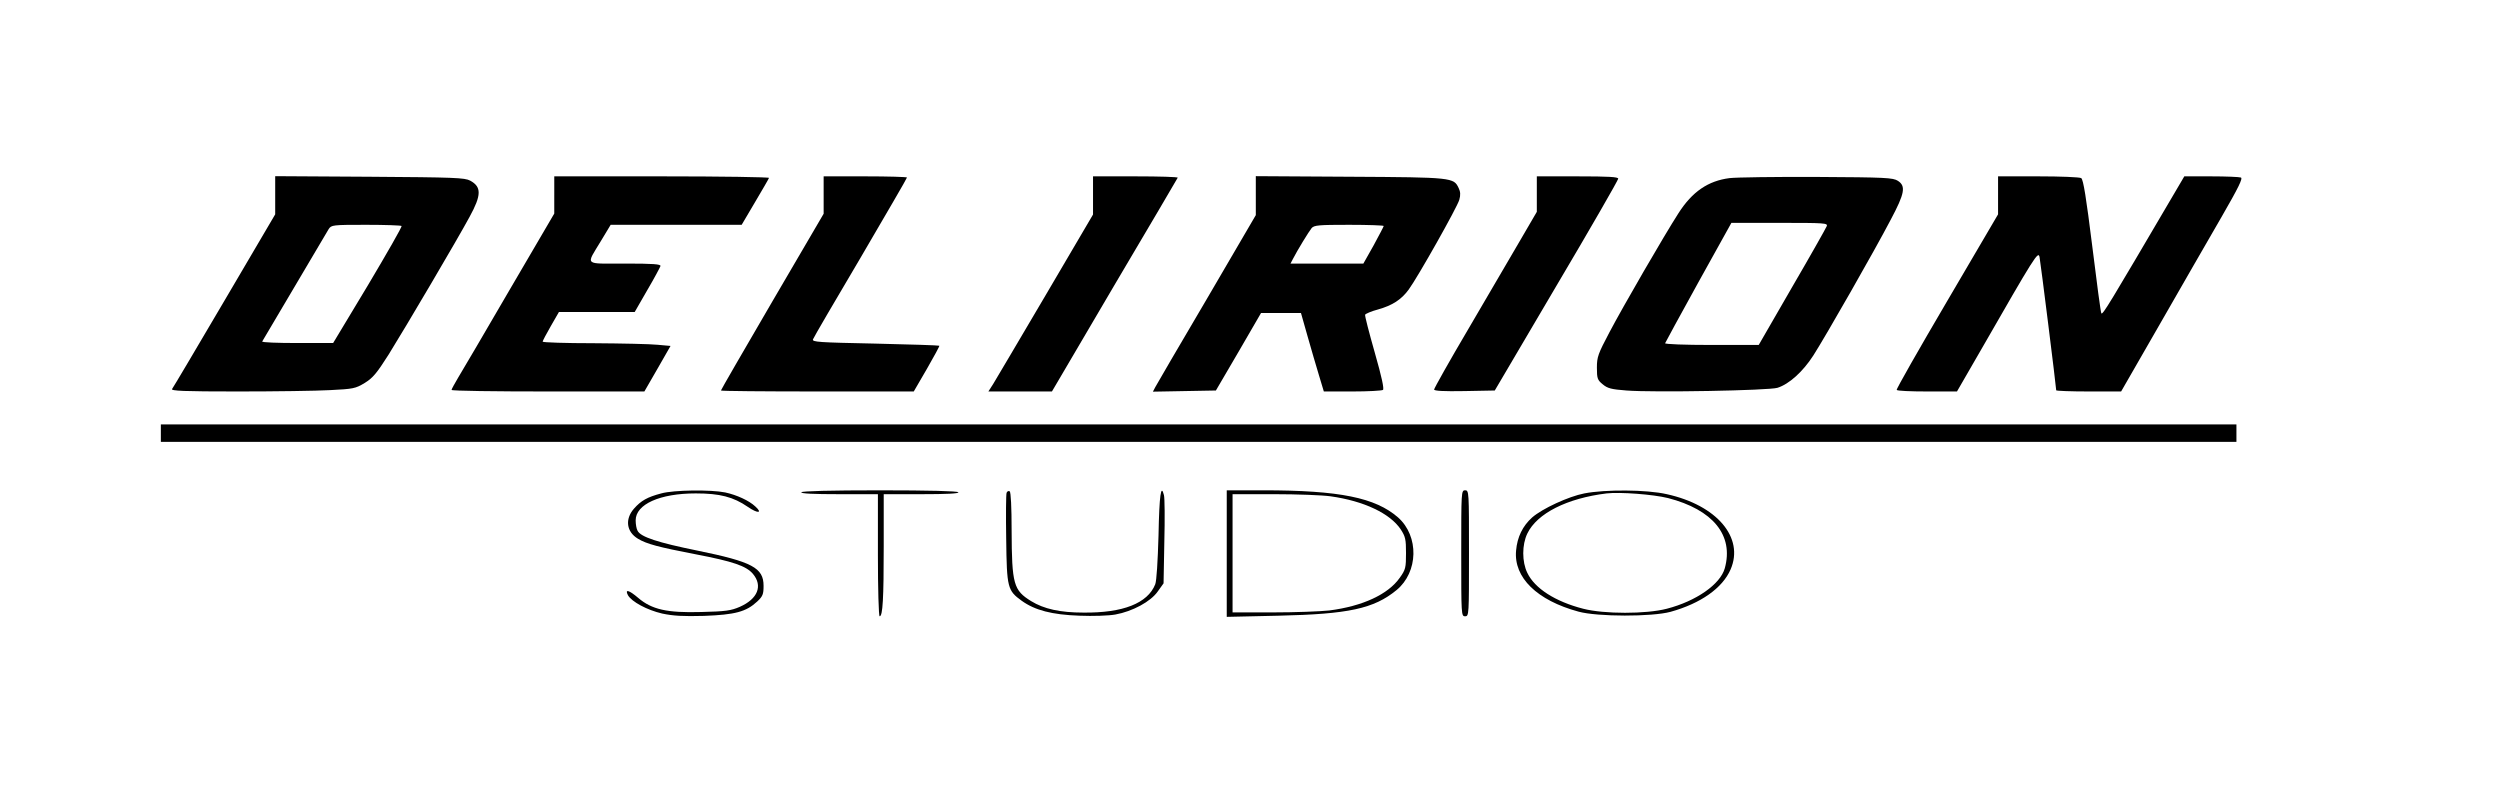 <?xml version="1.0" standalone="no"?>
<!DOCTYPE svg PUBLIC "-//W3C//DTD SVG 20010904//EN"
 "http://www.w3.org/TR/2001/REC-SVG-20010904/DTD/svg10.dtd">
<svg version="1.0" xmlns="http://www.w3.org/2000/svg"
 width="1290pt" height="405pt" viewBox="0 0 1290 405"
 preserveAspectRatio="xMidYMid meet">
<g transform="translate(0,405) scale(0.1,-0.1)"
fill="#000000" stroke="none">
<path d="M1420 3043 l0 -99 -261 -444 c-144 -245 -266 -451 -271 -457 -8 -10
60 -13 338 -13 192 0 407 3 477 7 120 6 131 8 179 37 42 26 62 50 123 146 89
143 356 596 418 711 62 113 62 155 3 187 -28 15 -81 17 -518 20 l-488 3 0 -98z
m652 -159 c4 -3 -75 -140 -173 -305 l-180 -299 -185 0 c-102 0 -183 3 -181 8
12 20 331 560 343 580 14 21 19 22 193 22 98 0 180 -3 183 -6z"/>
<path d="M2860 3044 l0 -96 -230 -393 c-126 -216 -245 -420 -265 -452 -19 -32
-35 -61 -35 -65 0 -5 224 -8 498 -8 l497 0 68 118 67 117 -67 6 c-38 4 -186 7
-330 8 -145 0 -263 4 -263 8 0 4 19 40 42 80 l42 73 195 0 196 0 65 113 c36
61 66 118 68 124 3 10 -38 13 -183 13 -216 0 -202 -13 -124 117 l50 83 338 0
338 0 69 117 c38 64 71 121 72 125 2 4 -246 8 -552 8 l-556 0 0 -96z"/>
<path d="M4250 3044 l0 -97 -265 -453 c-146 -250 -265 -456 -265 -459 0 -3
224 -5 498 -5 l497 0 68 117 c37 64 66 118 64 119 -2 2 -151 7 -331 11 -291 6
-326 8 -321 22 3 9 114 199 246 422 131 224 239 409 239 413 0 3 -97 6 -215 6
l-215 0 0 -96z"/>
<path d="M5640 3041 l0 -98 -245 -417 c-135 -230 -257 -435 -270 -457 l-25
-39 164 0 164 0 322 548 c178 301 325 550 327 555 2 4 -95 7 -216 7 l-221 0 0
-99z"/>
<path d="M6480 3040 l0 -100 -253 -433 c-140 -237 -259 -442 -266 -455 l-12
-23 162 3 163 3 117 200 116 200 103 0 103 0 34 -120 c19 -66 45 -157 59 -202
l25 -83 147 0 c81 0 152 4 158 8 7 5 -6 66 -42 192 -29 102 -52 190 -50 196 2
5 32 18 66 27 75 21 121 51 159 103 47 64 251 426 261 463 7 24 6 42 -3 60
-26 55 -30 56 -559 59 l-488 3 0 -101z m660 -156 c0 -3 -24 -48 -52 -100 l-53
-94 -188 0 -188 0 12 23 c23 45 83 143 97 160 13 15 36 17 194 17 98 0 178 -3
178 -6z"/>
<path d="M7930 3048 l0 -91 -88 -151 c-49 -83 -168 -287 -265 -453 -98 -166
-177 -307 -177 -313 0 -7 49 -10 156 -8 l157 3 318 540 c176 297 319 546 319
553 0 9 -49 12 -210 12 l-210 0 0 -92z"/>
<path d="M8925 3131 c-111 -14 -193 -70 -264 -181 -74 -115 -286 -481 -357
-616 -58 -110 -64 -126 -64 -181 0 -56 3 -64 30 -86 25 -21 44 -26 123 -32
141 -11 735 0 779 14 60 19 131 83 185 167 64 100 316 541 399 700 73 137 79
174 37 201 -25 16 -62 18 -418 20 -214 1 -417 -2 -450 -6z m501 -248 c-4 -10
-84 -152 -179 -315 l-172 -298 -243 0 c-140 0 -242 4 -240 9 2 5 79 147 172
315 l170 306 249 0 c233 0 249 -1 243 -17z"/>
<path d="M10310 3042 l0 -98 -264 -450 c-145 -247 -262 -452 -259 -456 2 -5
73 -8 158 -8 l153 0 123 213 c279 486 296 513 303 481 5 -24 86 -672 86 -688
0 -3 75 -6 168 -6 l167 0 203 353 c111 193 253 441 316 549 87 151 110 198 99
202 -8 3 -77 6 -153 6 l-139 0 -57 -97 c-333 -567 -363 -617 -371 -610 -3 3
-24 159 -47 347 -31 249 -46 344 -57 351 -8 5 -107 9 -221 9 l-208 0 0 -98z"/>
<path d="M830 1815 l0 -45 5355 0 5355 0 0 45 0 45 -5355 0 -5355 0 0 -45z"/>
<path d="M3412 1504 c-72 -19 -104 -37 -141 -79 -47 -54 -39 -119 21 -155 45
-27 105 -43 297 -80 193 -37 261 -60 296 -101 52 -62 25 -129 -67 -170 -46
-20 -73 -24 -200 -27 -176 -5 -255 13 -325 73 -47 40 -70 47 -53 14 19 -34 99
-77 177 -95 57 -12 107 -15 216 -12 160 6 217 21 274 74 29 27 33 38 33 81 0
93 -58 124 -342 182 -202 41 -292 70 -308 102 -6 10 -10 34 -10 54 0 83 125
139 310 139 124 0 194 -18 268 -69 52 -36 79 -34 39 2 -32 30 -95 59 -155 72
-73 15 -266 13 -330 -5z"/>
<path d="M4135 1510 c-4 -7 63 -10 194 -10 l201 0 0 -315 c0 -173 4 -315 9
-315 16 0 21 91 21 361 l0 269 196 0 c127 0 193 3 189 10 -4 6 -150 10 -405
10 -255 0 -401 -4 -405 -10z"/>
<path d="M5194 1507 c-3 -8 -4 -116 -2 -239 3 -252 7 -265 80 -318 68 -49 156
-72 298 -77 70 -3 152 0 185 6 89 16 183 67 219 119 l30 42 4 215 c3 118 2
226 -2 240 -15 61 -24 2 -28 -207 -4 -136 -10 -235 -17 -253 -39 -98 -166
-148 -370 -146 -121 0 -205 19 -270 59 -91 56 -100 87 -101 364 0 121 -4 199
-10 203 -6 3 -13 0 -16 -8z"/>
<path d="M6330 1194 l0 -327 268 6 c360 8 491 36 608 132 113 93 117 278 8
375 -117 102 -301 140 -696 140 l-188 0 0 -326z m536 295 c171 -24 307 -88
362 -171 24 -37 27 -51 27 -122 0 -75 -2 -85 -32 -127 -60 -86 -192 -147 -364
-169 -46 -5 -177 -10 -291 -10 l-208 0 0 305 0 305 214 0 c118 0 250 -5 292
-11z"/>
<path d="M7540 1195 c0 -318 0 -325 20 -325 20 0 20 7 20 325 0 318 0 325 -20
325 -20 0 -20 -7 -20 -325z"/>
<path d="M8175 1504 c-82 -16 -216 -78 -269 -124 -49 -44 -77 -101 -83 -171
-13 -139 108 -257 322 -315 98 -27 380 -27 475 -1 155 43 268 122 310 219 71
164 -71 331 -329 388 -104 24 -319 25 -426 4z m432 -24 c232 -60 340 -192 293
-362 -23 -83 -148 -170 -299 -209 -107 -28 -324 -28 -432 0 -144 37 -250 105
-288 185 -28 57 -28 145 0 203 50 104 205 182 409 207 69 8 240 -5 317 -24z"/>
</g>
</svg>
